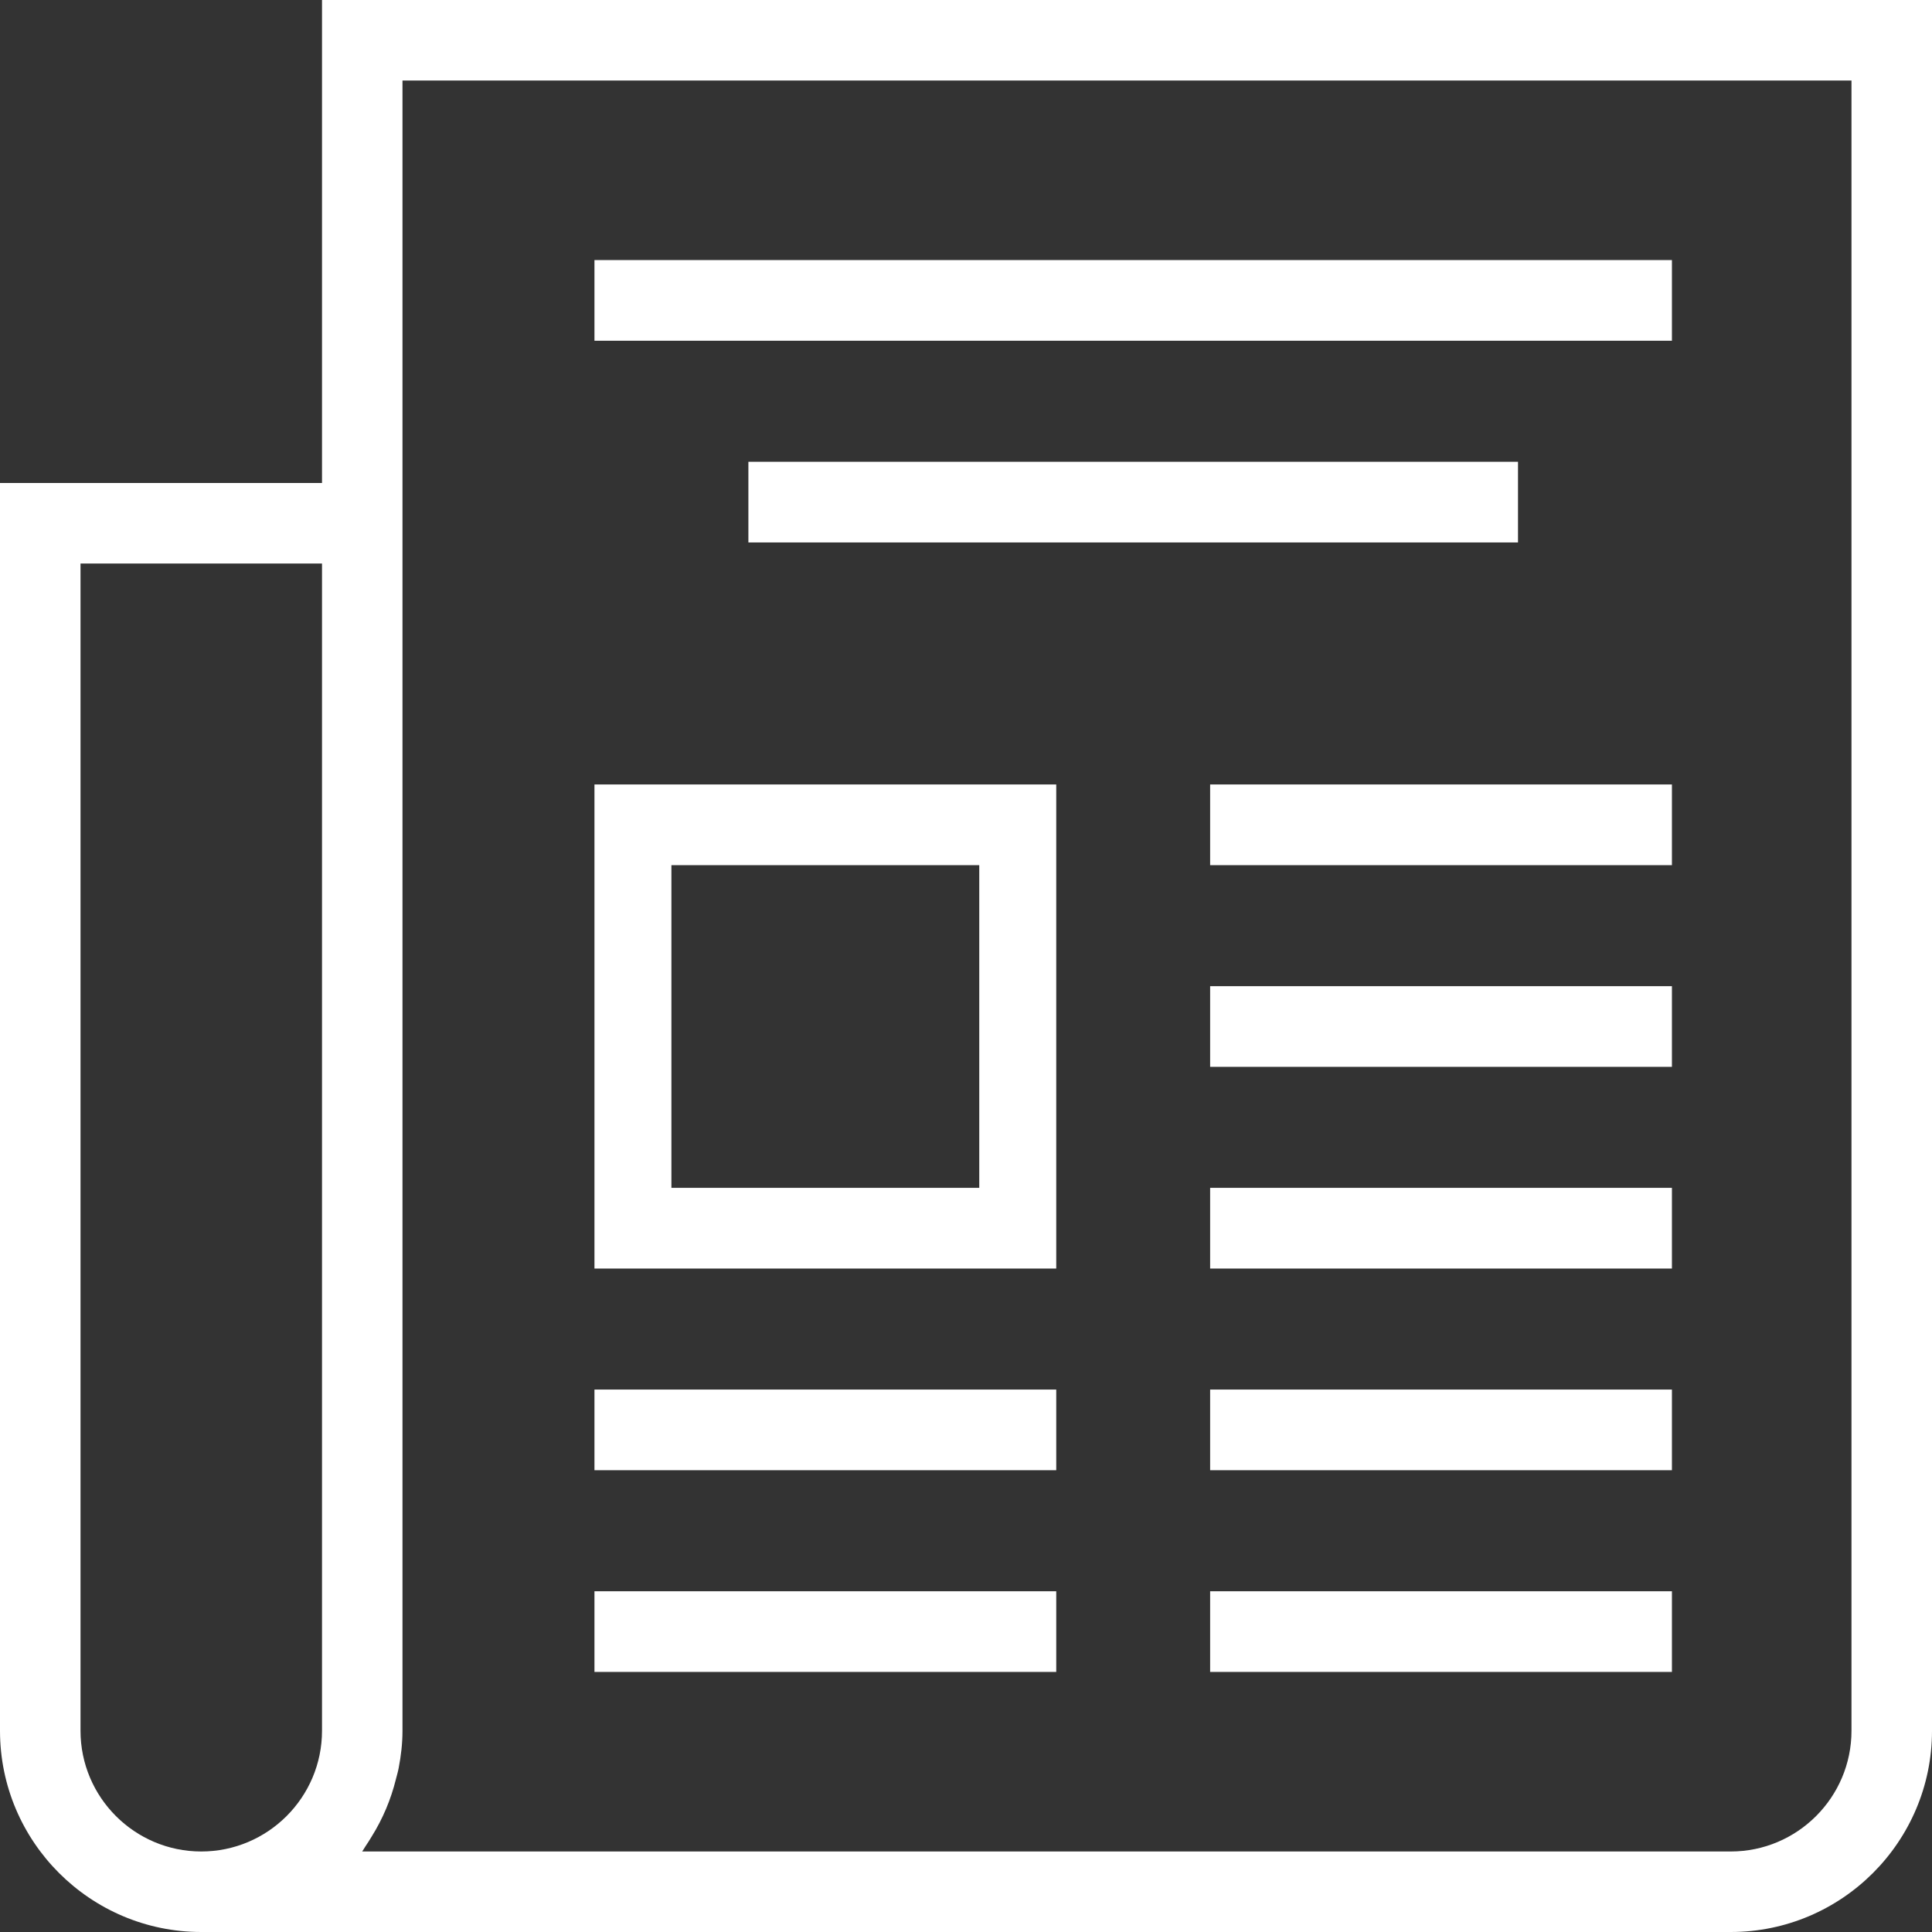 <svg width="52" height="52" viewBox="0 0 52 52" fill="none" xmlns="http://www.w3.org/2000/svg">
<rect x="0" y="0" width="52" height="52" fill="#333333" stroke="none"/>
<path d="M8.667 13H0V46.583C0 49.57 2.43 52 5.417 52H46.583C49.57 52 52 49.57 52 46.583V0H8.667V13ZM2.167 46.583V15.167H8.667V46.583C8.667 48.375 7.208 49.833 5.417 49.833C3.625 49.833 2.167 48.375 2.167 46.583ZM10.833 2.167H49.833V46.583C49.833 48.375 48.375 49.833 46.583 49.833H9.748C9.78 49.791 9.803 49.742 9.833 49.699C9.895 49.611 9.949 49.519 10.006 49.427C10.302 48.953 10.521 48.434 10.655 47.891C10.68 47.789 10.711 47.692 10.73 47.588C10.793 47.261 10.833 46.928 10.833 46.583V2.167Z" fill="white"/>
<path d="M16 7H45V9.171H16V7ZM20.143 12.429H40.857V14.6H20.143V12.429ZM32.571 21.114H45V23.286H32.571V21.114ZM32.571 26.543H45V28.714H32.571V26.543ZM28.429 21.114H16V34.143H28.429V21.114ZM26.357 31.971H18.071V23.286H26.357V31.971ZM32.571 31.971H45V34.143H32.571V31.971ZM16 37.4H28.429V39.571H16V37.4ZM32.571 37.4H45V39.571H32.571V37.4ZM16 42.829H28.429V45H16V42.829ZM32.571 42.829H45V45H32.571V42.829Z" fill="white"/>
</svg>
